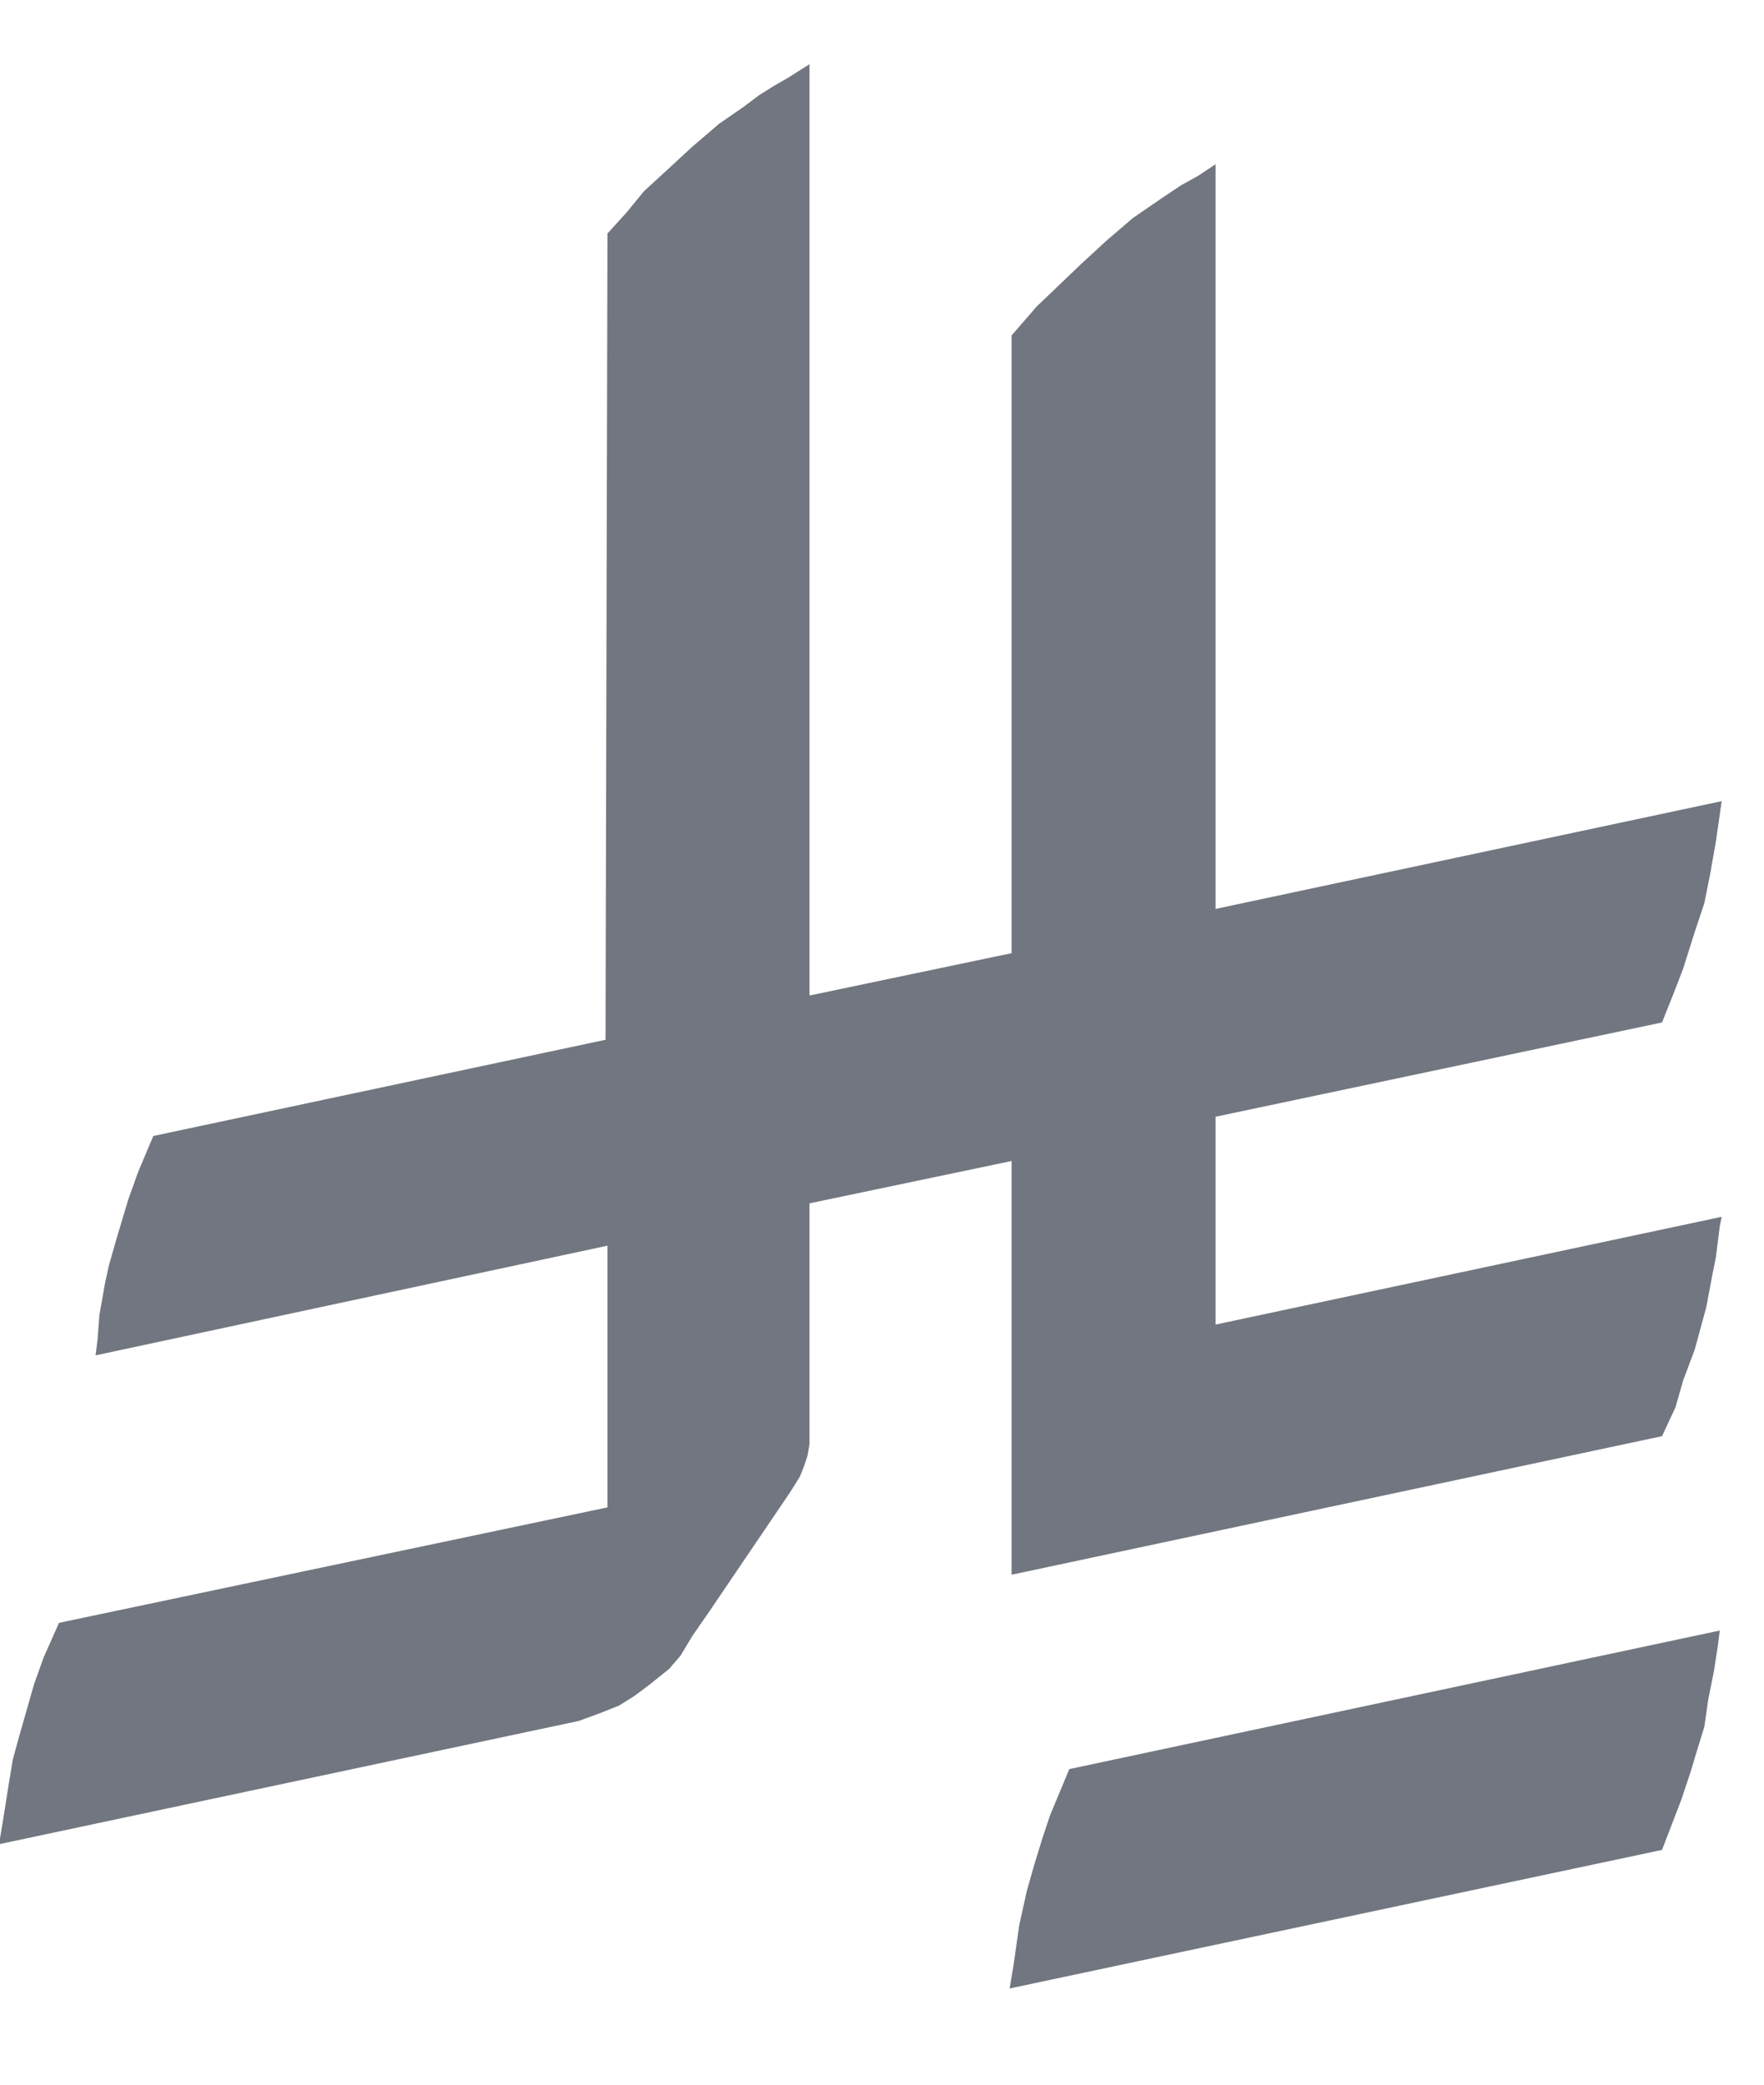 <svg width="11" height="13" viewBox="0 0 11 13" fill="none" xmlns="http://www.w3.org/2000/svg">
<path d="M6.308 9.82V7.24L5.048 7.504V8.536V8.908V9.004L5.036 9.076L5.012 9.148L4.988 9.208L4.928 9.304L4.424 10.048L4.316 10.204L4.244 10.324L4.172 10.408L4.052 10.504L3.956 10.576L3.86 10.636L3.74 10.684L3.608 10.732L-0.004 11.5V11.488L0.02 11.344L0.056 11.116L0.08 10.972L0.116 10.84L0.164 10.672L0.212 10.504L0.272 10.336L0.368 10.12L3.788 9.4V7.768L0.596 8.452L0.608 8.356L0.62 8.2L0.656 7.996L0.68 7.888L0.728 7.72L0.8 7.48L0.86 7.312L0.956 7.084L3.776 6.484L3.788 1.456L3.908 1.324L4.016 1.192L4.16 1.06L4.316 0.916L4.484 0.772L4.64 0.664L4.736 0.592L4.832 0.532L4.916 0.484L5.048 0.4V6.208L6.308 5.944V2.092L6.464 1.912L6.74 1.648L6.896 1.504L7.064 1.36L7.256 1.228L7.364 1.156L7.472 1.096L7.58 1.024V5.668L10.736 4.996L10.724 5.08L10.7 5.248L10.664 5.452L10.628 5.632L10.568 5.812L10.496 6.04L10.436 6.196L10.364 6.376L7.58 6.964V8.26L10.736 7.588L10.724 7.648L10.712 7.744L10.7 7.84L10.676 7.96L10.64 8.152L10.568 8.416L10.496 8.608L10.448 8.776L10.364 8.956L6.308 9.82ZM6.296 12.4L6.32 12.256L6.356 12.004L6.404 11.788L6.452 11.62L6.5 11.464L6.548 11.32L6.668 11.032L10.724 10.168L10.712 10.264L10.688 10.42L10.652 10.6L10.628 10.768L10.58 10.924L10.544 11.044L10.484 11.224L10.364 11.536L6.296 12.4Z" fill="#717680"/>
</svg>
